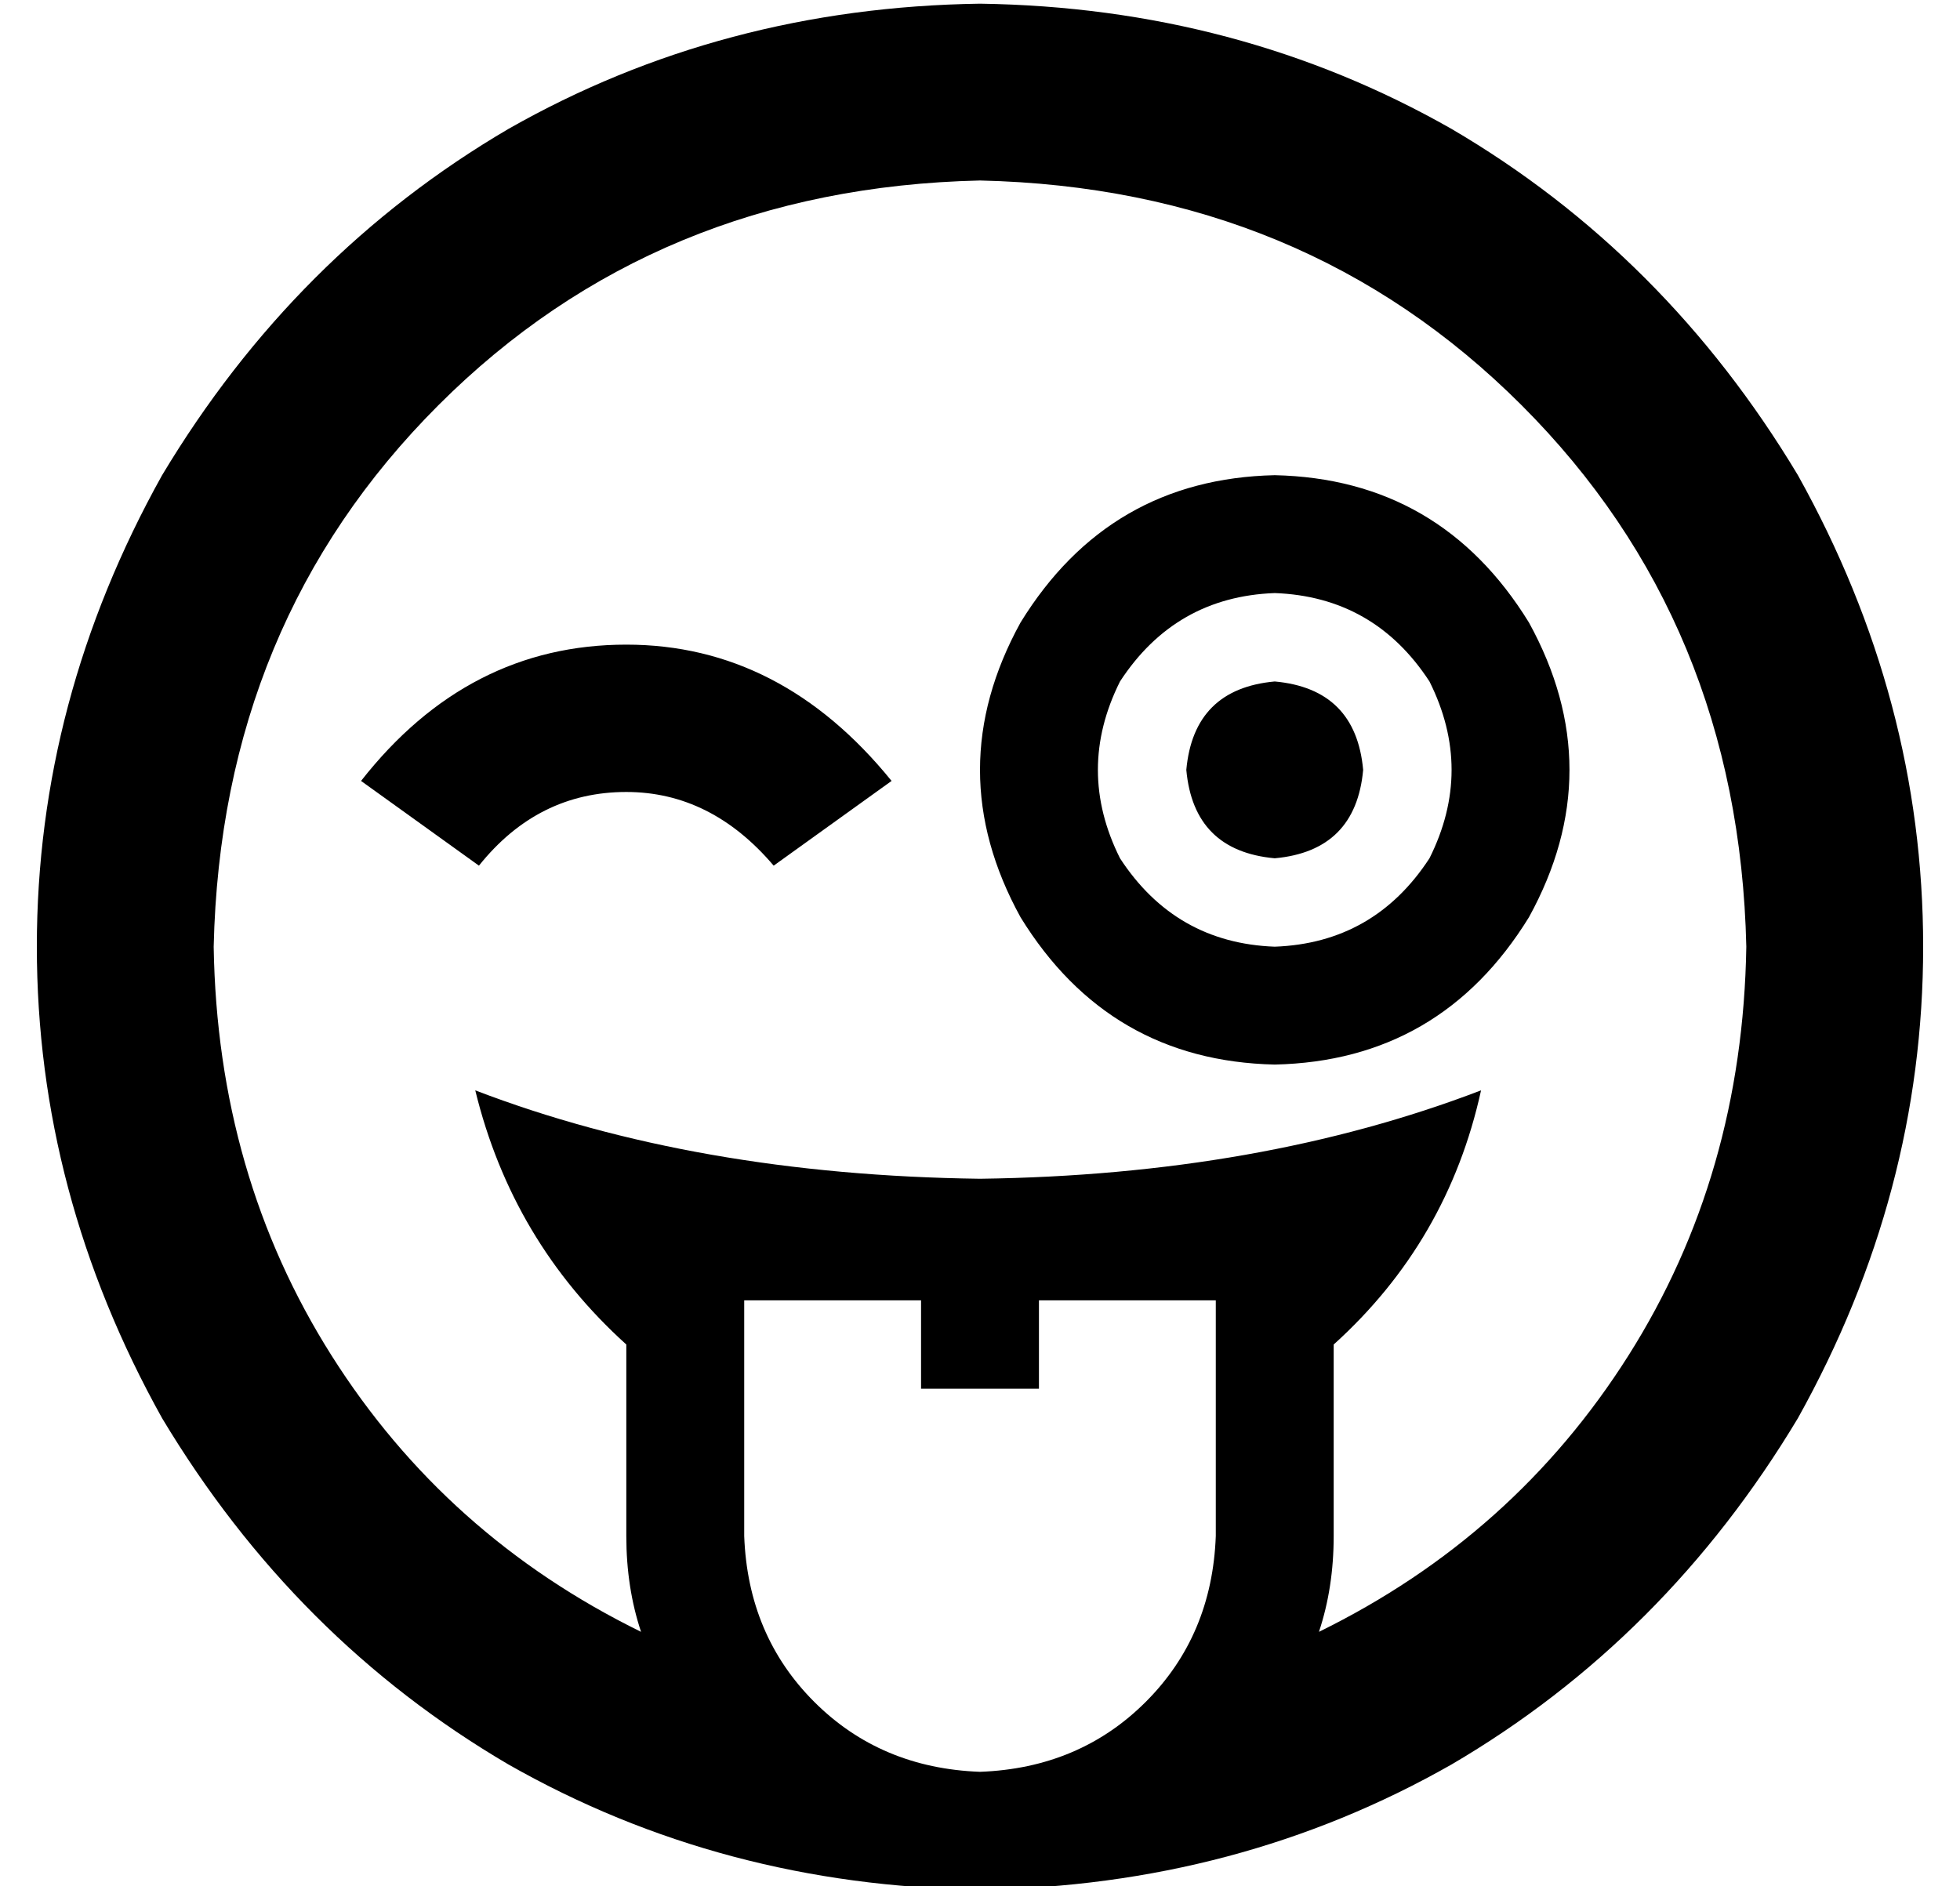 <?xml version="1.0" standalone="no"?>
<!DOCTYPE svg PUBLIC "-//W3C//DTD SVG 1.1//EN" "http://www.w3.org/Graphics/SVG/1.1/DTD/svg11.dtd" >
<svg xmlns="http://www.w3.org/2000/svg" xmlns:xlink="http://www.w3.org/1999/xlink" version="1.1" viewBox="-10 -40 532 512">
   <path fill="currentColor"
d="M348 403q4 -12 4 -26v-52v0q31 -28 40 -69q-60 23 -136 24q-77 -1 -137 -24q10 41 41 69v52v0q0 14 4 26q-53 -26 -84 -75t-32 -111q2 -88 61 -147t147 -61q88 2 147 61t61 147q-1 62 -32 111t-84 75v0zM256 473q70 -1 128 -34v0v0q58 -34 94 -94q34 -61 34 -128
t-34 -128q-36 -60 -94 -94q-58 -33 -128 -34q-70 1 -128 34q-58 34 -94 94q-34 61 -34 128t34 128q36 60 94 94q58 33 128 34v0zM200 195l32 -23l-32 23l32 -23q-30 -37 -72 -37q-43 0 -72 37l32 23v0q16 -20 40 -20q23 0 40 20v0zM336 193q22 -2 24 -24q-2 -22 -24 -24
q-22 2 -24 24q2 22 24 24v0zM336 121q27 1 42 24q12 24 0 48q-15 23 -42 24q-27 -1 -42 -24q-12 -24 0 -48q15 -23 42 -24v0zM336 249q45 -1 69 -40q22 -40 0 -80q-24 -39 -69 -40q-45 1 -69 40q-22 40 0 80q24 39 69 40v0zM320 377q-1 27 -19 45v0v0q-18 18 -45 19
q-27 -1 -45 -19t-19 -45v-64v0h48v0v24v0h32v0v-24v0h48v0v64v0z" />
</svg>
